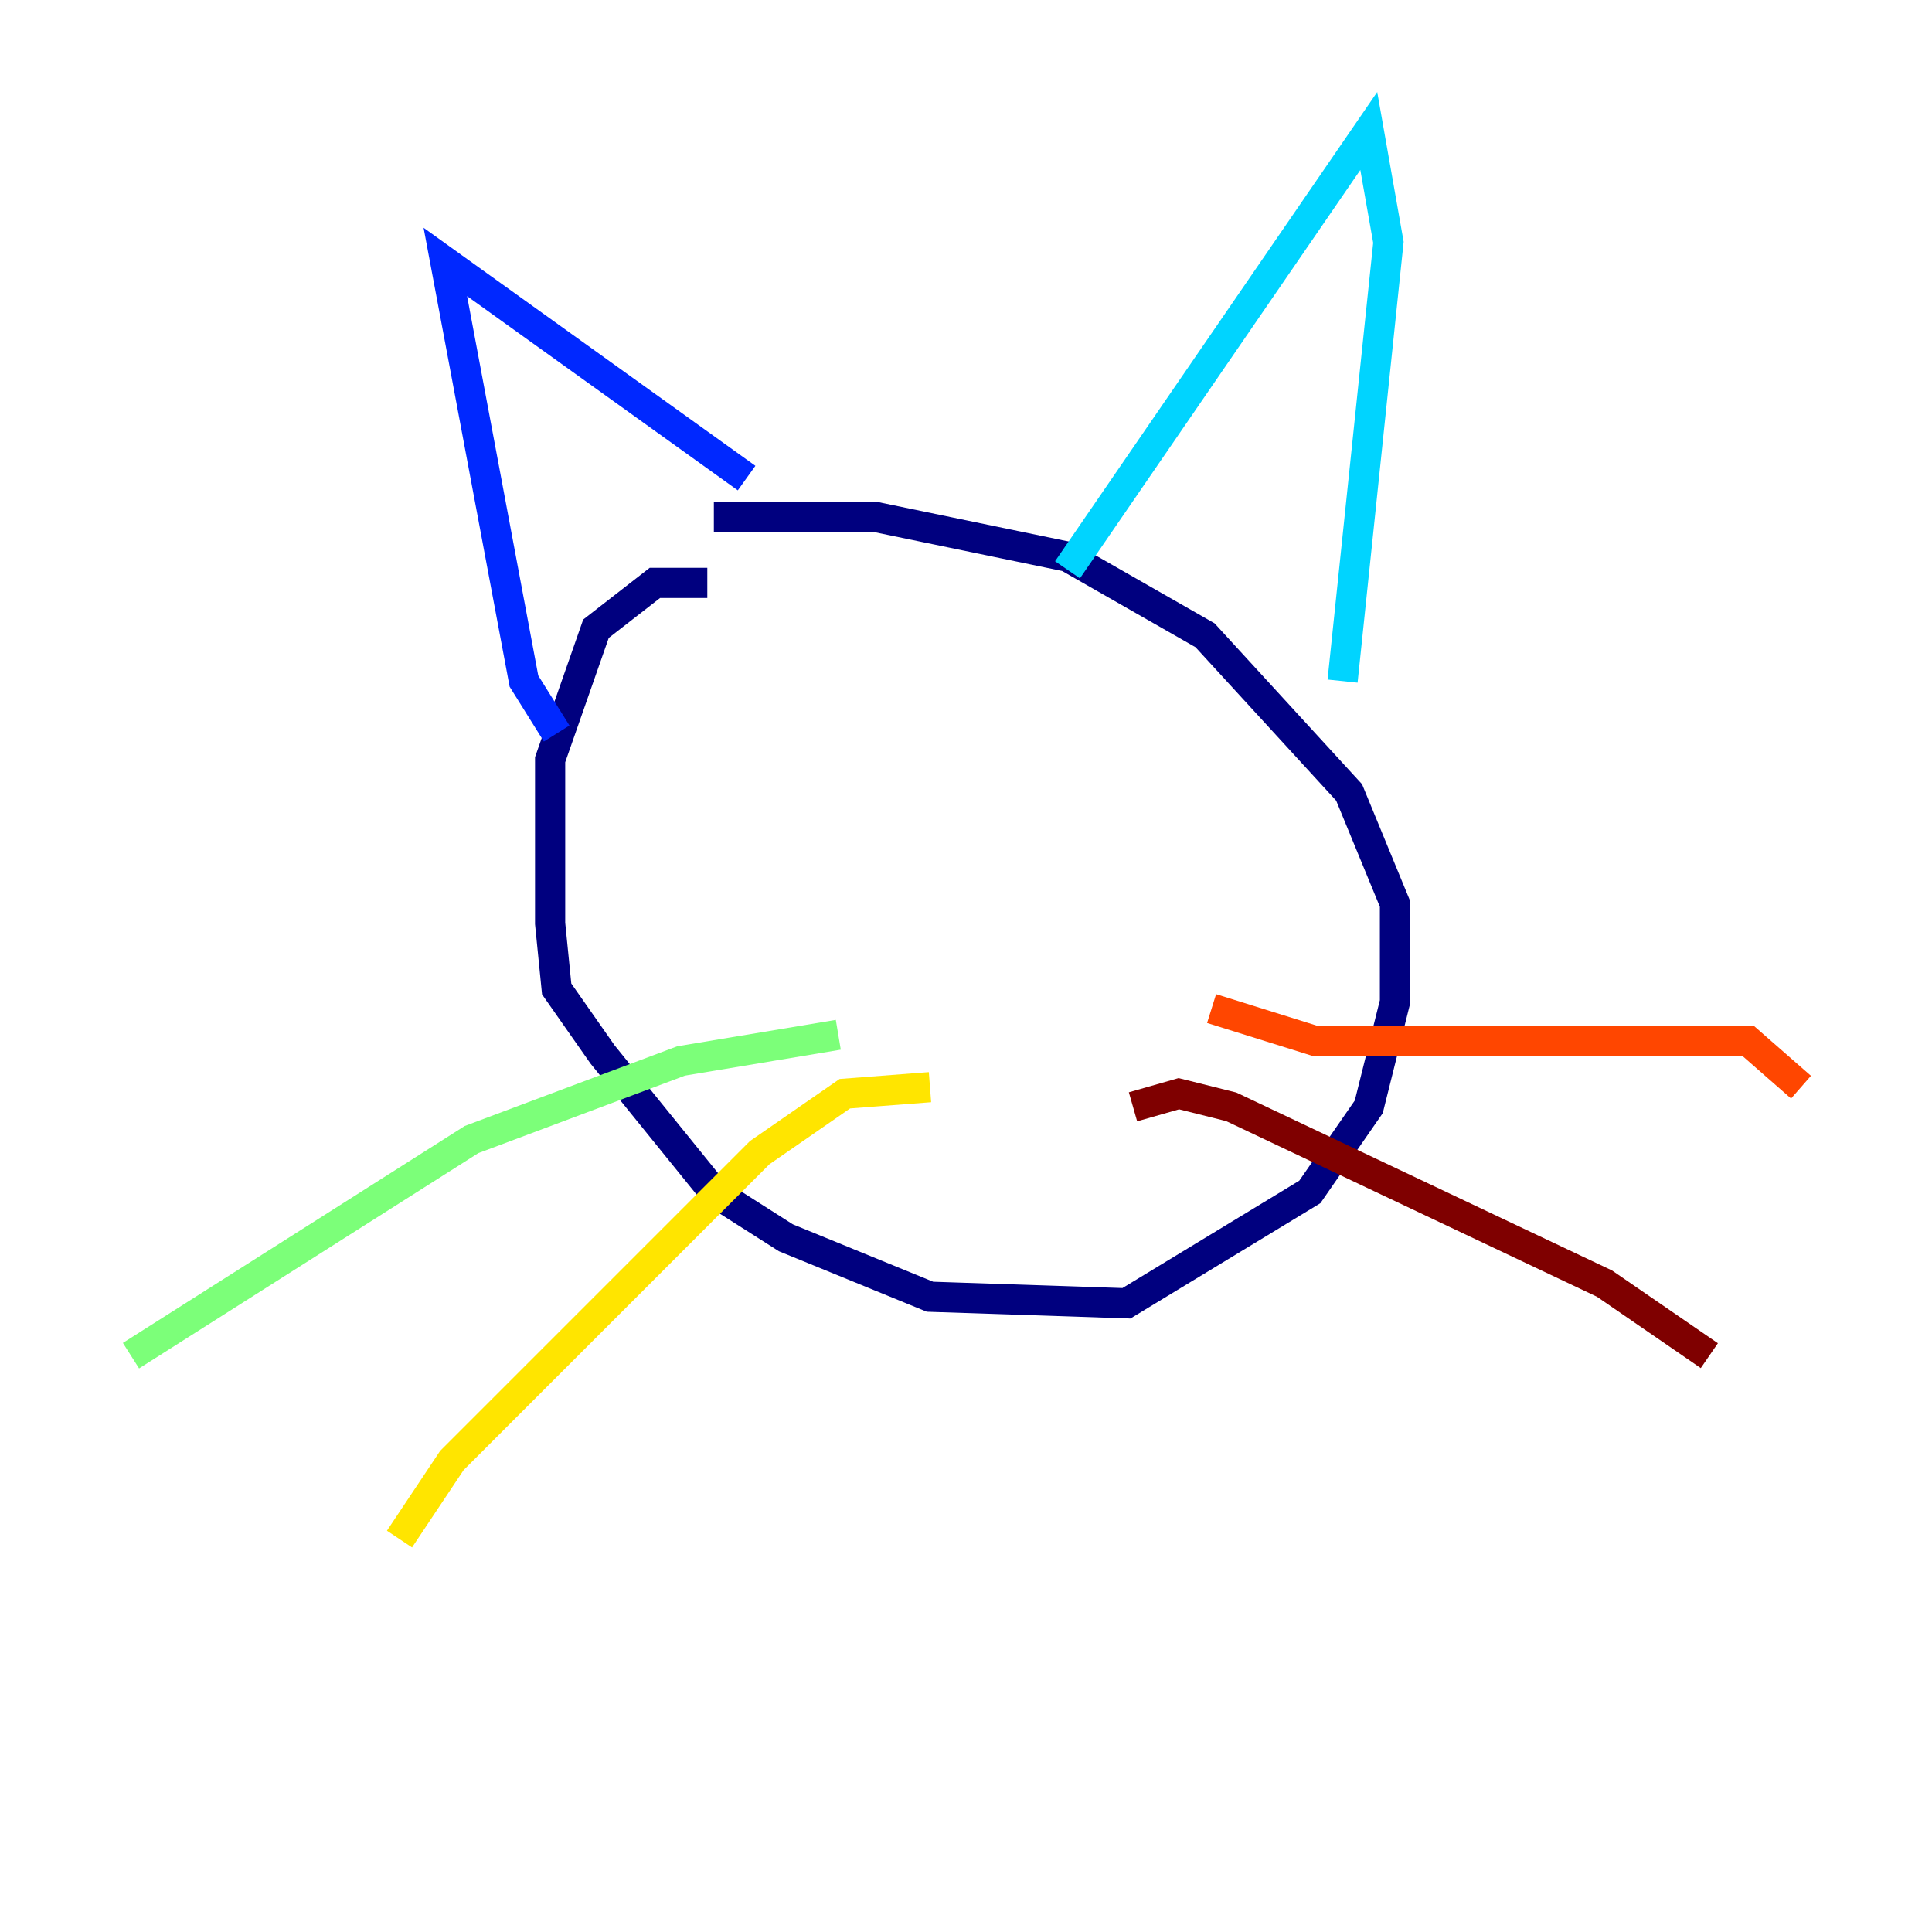 <?xml version="1.0" encoding="utf-8" ?>
<svg baseProfile="tiny" height="128" version="1.2" viewBox="0,0,128,128" width="128" xmlns="http://www.w3.org/2000/svg" xmlns:ev="http://www.w3.org/2001/xml-events" xmlns:xlink="http://www.w3.org/1999/xlink"><defs /><polyline fill="none" points="46.861,38.617 43.39,38.617 39.485,41.654 36.447,50.332 36.447,61.18 36.881,65.519 39.919,69.858 47.295,78.969 52.068,82.007 61.614,85.912 74.63,86.346 86.78,78.969 90.685,73.329 92.42,66.386 92.42,59.878 89.383,52.502 79.837,42.088 70.725,36.881 58.142,34.278 47.295,34.278" stroke="#00007f" stroke-width="2" /><polyline fill="none" points="36.881,48.597 34.712,45.125 29.505,17.356 49.464,31.675" stroke="#0028ff" stroke-width="2" /><polyline fill="none" points="70.725,37.749 90.685,8.678 91.986,16.054 88.949,45.125" stroke="#00d4ff" stroke-width="2" /><polyline fill="none" points="55.539,68.556 45.125,70.291 31.241,75.498 8.678,89.817" stroke="#7cff79" stroke-width="2" /><polyline fill="none" points="61.614,72.027 55.973,72.461 50.332,76.366 29.939,96.759 26.468,101.966" stroke="#ffe500" stroke-width="2" /><polyline fill="none" points="80.271,66.82 87.214,68.99 115.851,68.99 119.322,72.027" stroke="#ff4600" stroke-width="2" /><polyline fill="none" points="75.064,73.329 78.102,72.461 81.573,73.329 106.305,85.044 113.248,89.817" stroke="#7f0000" stroke-width="2" /></svg>